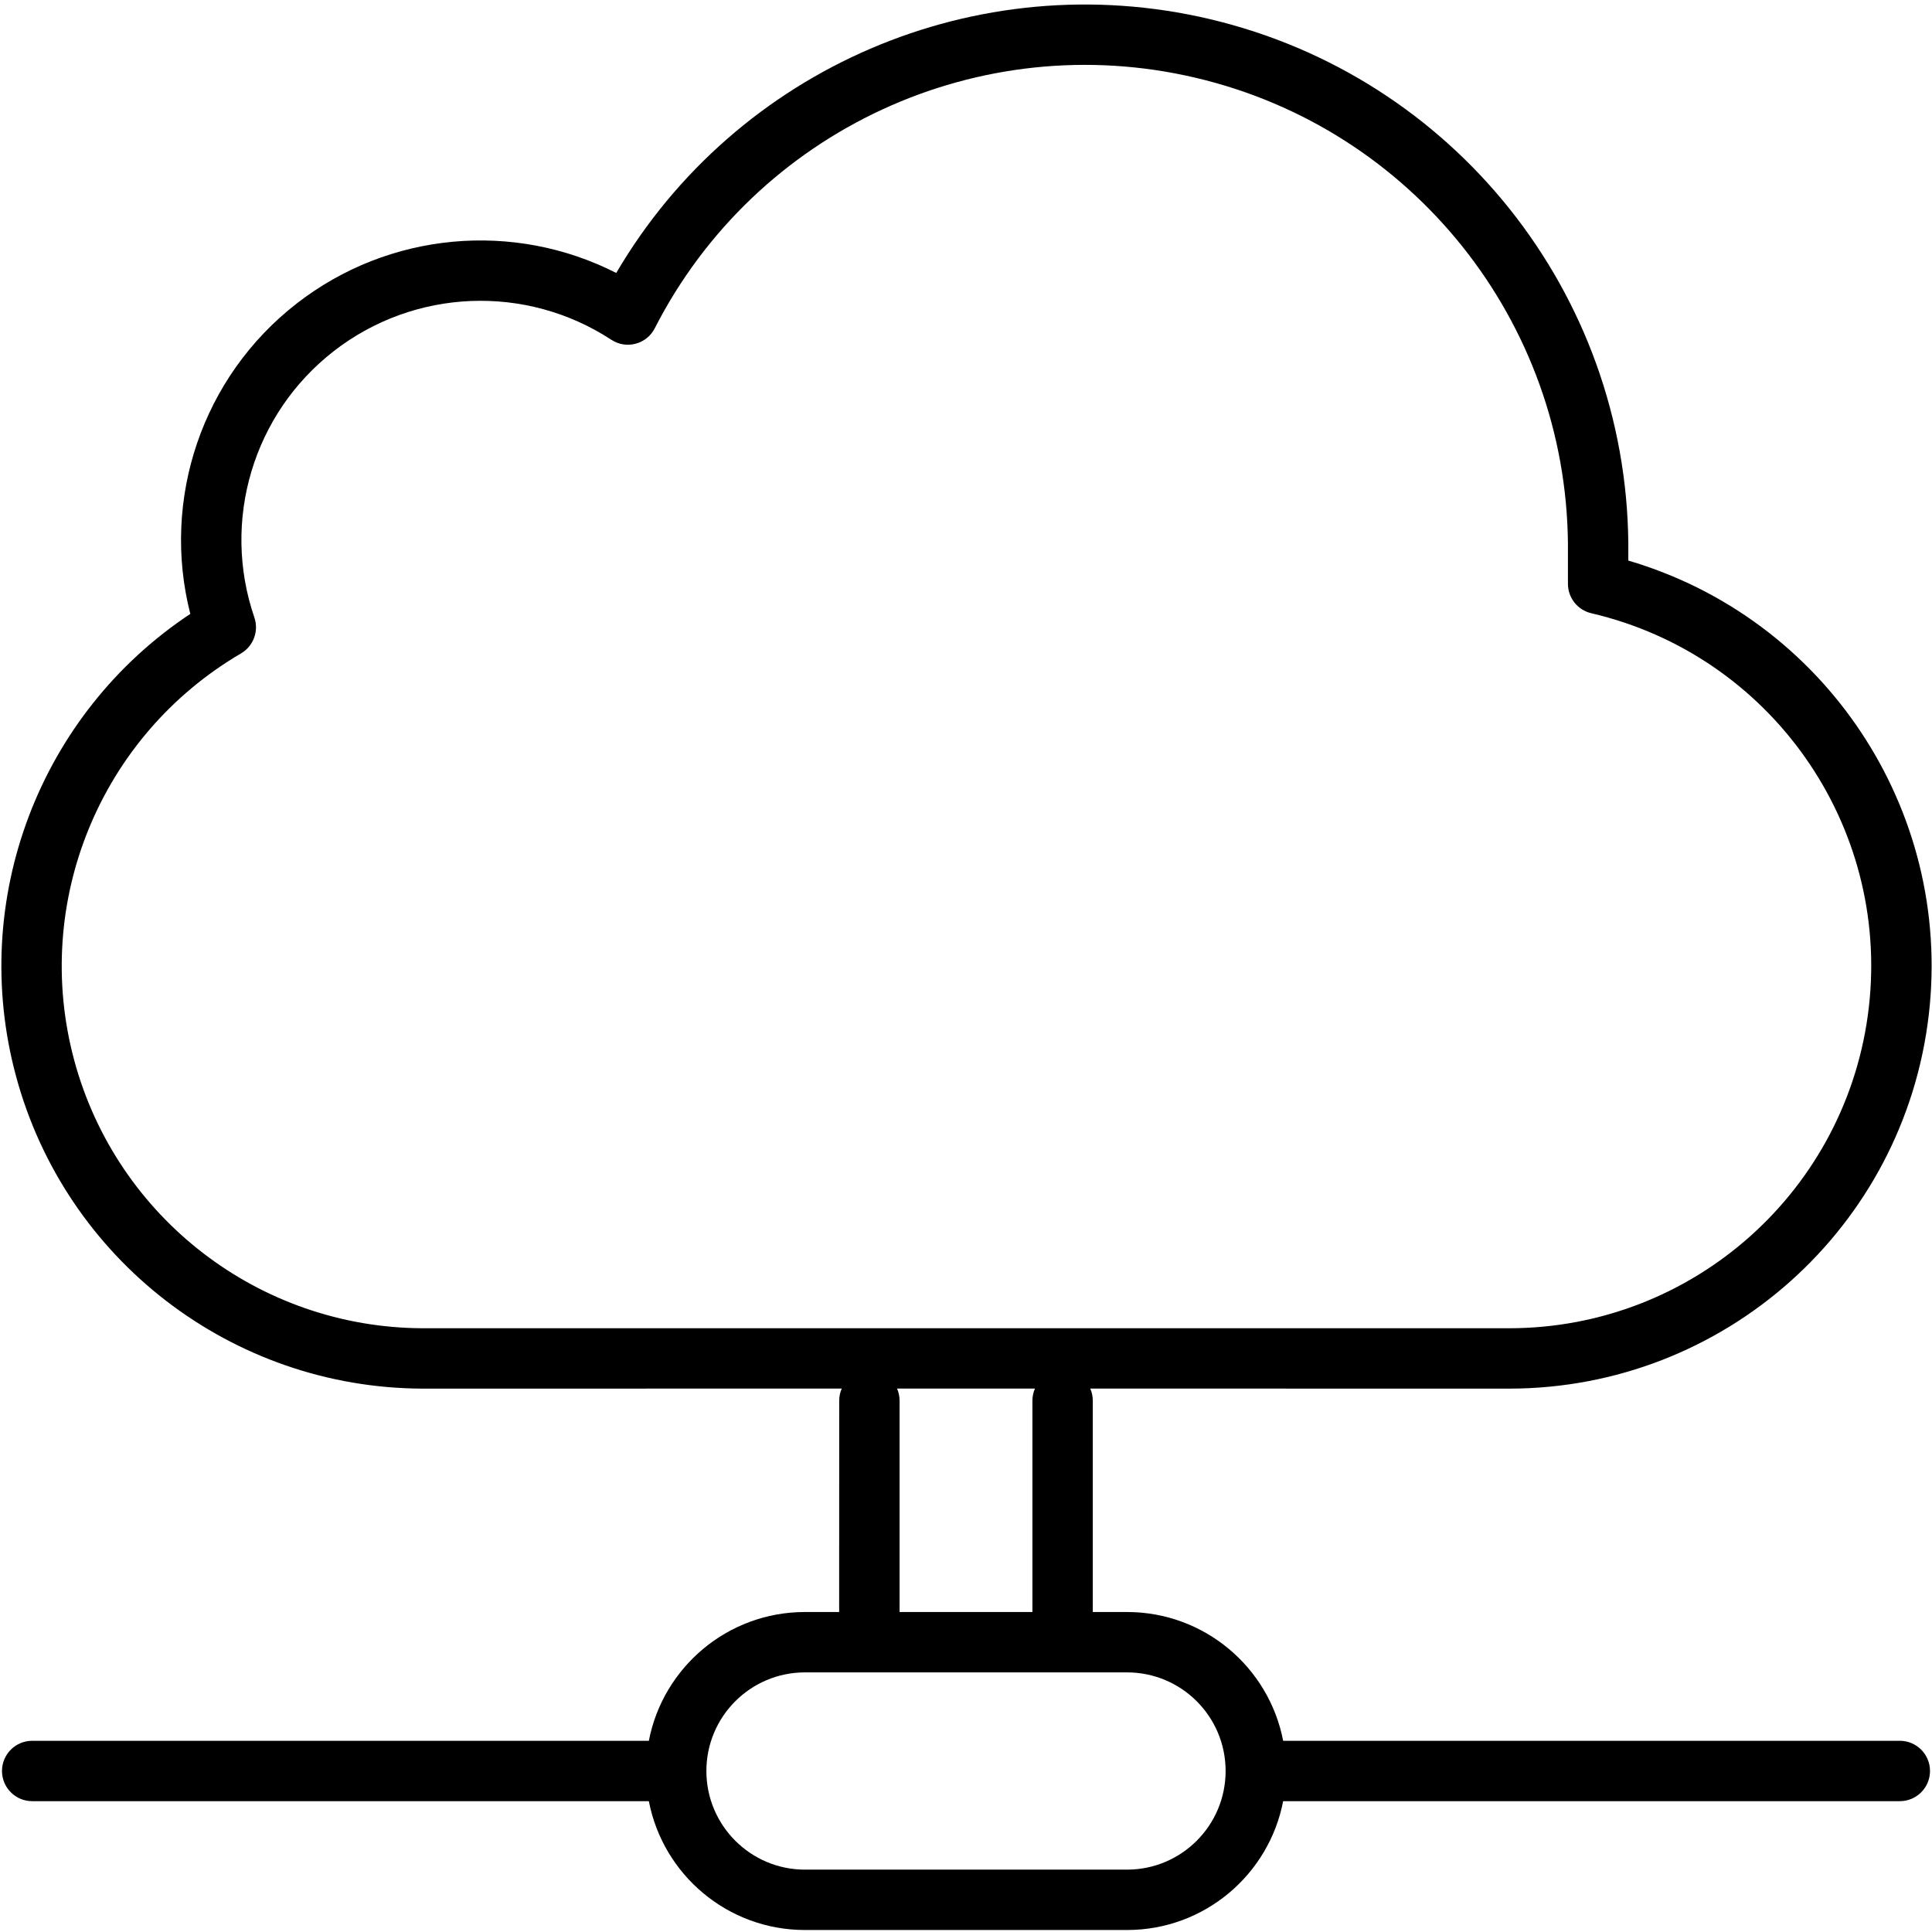 <svg xmlns="http://www.w3.org/2000/svg" width="32" height="32" viewBox="0 0 32 32">
    <path fill="#000000" fill-rule="evenodd" d="M20.036.316C24.071 1.267 26.933 4.85 26.97 9v.285c3.246.953 5.367 4.113 4.978 7.512-.405 3.532-3.393 6.2-6.948 6.203l-6.942-.001c.027.061.042.13.042.201v3.5h.567c1.283 0 2.352.918 2.586 2.133h10.214c.276 0 .5.224.5.5s-.224.5-.5.5H21.253c-.234 1.216-1.303 2.134-2.586 2.134h-5.334c-1.283 0-2.352-.918-2.586-2.134H.533c-.276 0-.5-.224-.5-.5s.224-.5.5-.5h10.214c.234-1.215 1.303-2.133 2.586-2.133h.566l.001-3.5c0-.072.015-.14.042-.201L6.998 23c-3.156-.011-5.914-2.133-6.734-5.18-.786-2.92.393-5.998 2.888-7.652-.484-1.899.195-3.923 1.761-5.14 1.53-1.19 3.596-1.371 5.294-.507 1.986-3.389 5.967-5.116 9.83-4.205zM18.666 27.7h-5.333c-.902 0-1.633.731-1.633 1.633s.731 1.634 1.633 1.634h5.334c.902 0 1.633-.732 1.633-1.634 0-.902-.731-1.633-1.633-1.633zm-1.524-4.701h-2.284c.027.061.042.13.042.201v3.5h2.2v-3.5c0-.072.015-.14.042-.201zM10.845 5.437c-.135.265-.47.354-.719.191-1.415-.926-3.263-.85-4.599.189-1.335 1.038-1.863 2.81-1.314 4.41.077.226-.015.474-.22.595-2.335 1.366-3.467 4.126-2.764 6.738C1.932 20.172 4.297 21.99 7 22h18c3.047-.003 5.607-2.29 5.954-5.317.347-3.027-1.63-5.834-4.598-6.526-.226-.053-.386-.255-.386-.487v-.666c-.033-3.684-2.577-6.87-6.163-7.715-3.586-.846-7.286.867-8.962 4.148z"/>
</svg>
